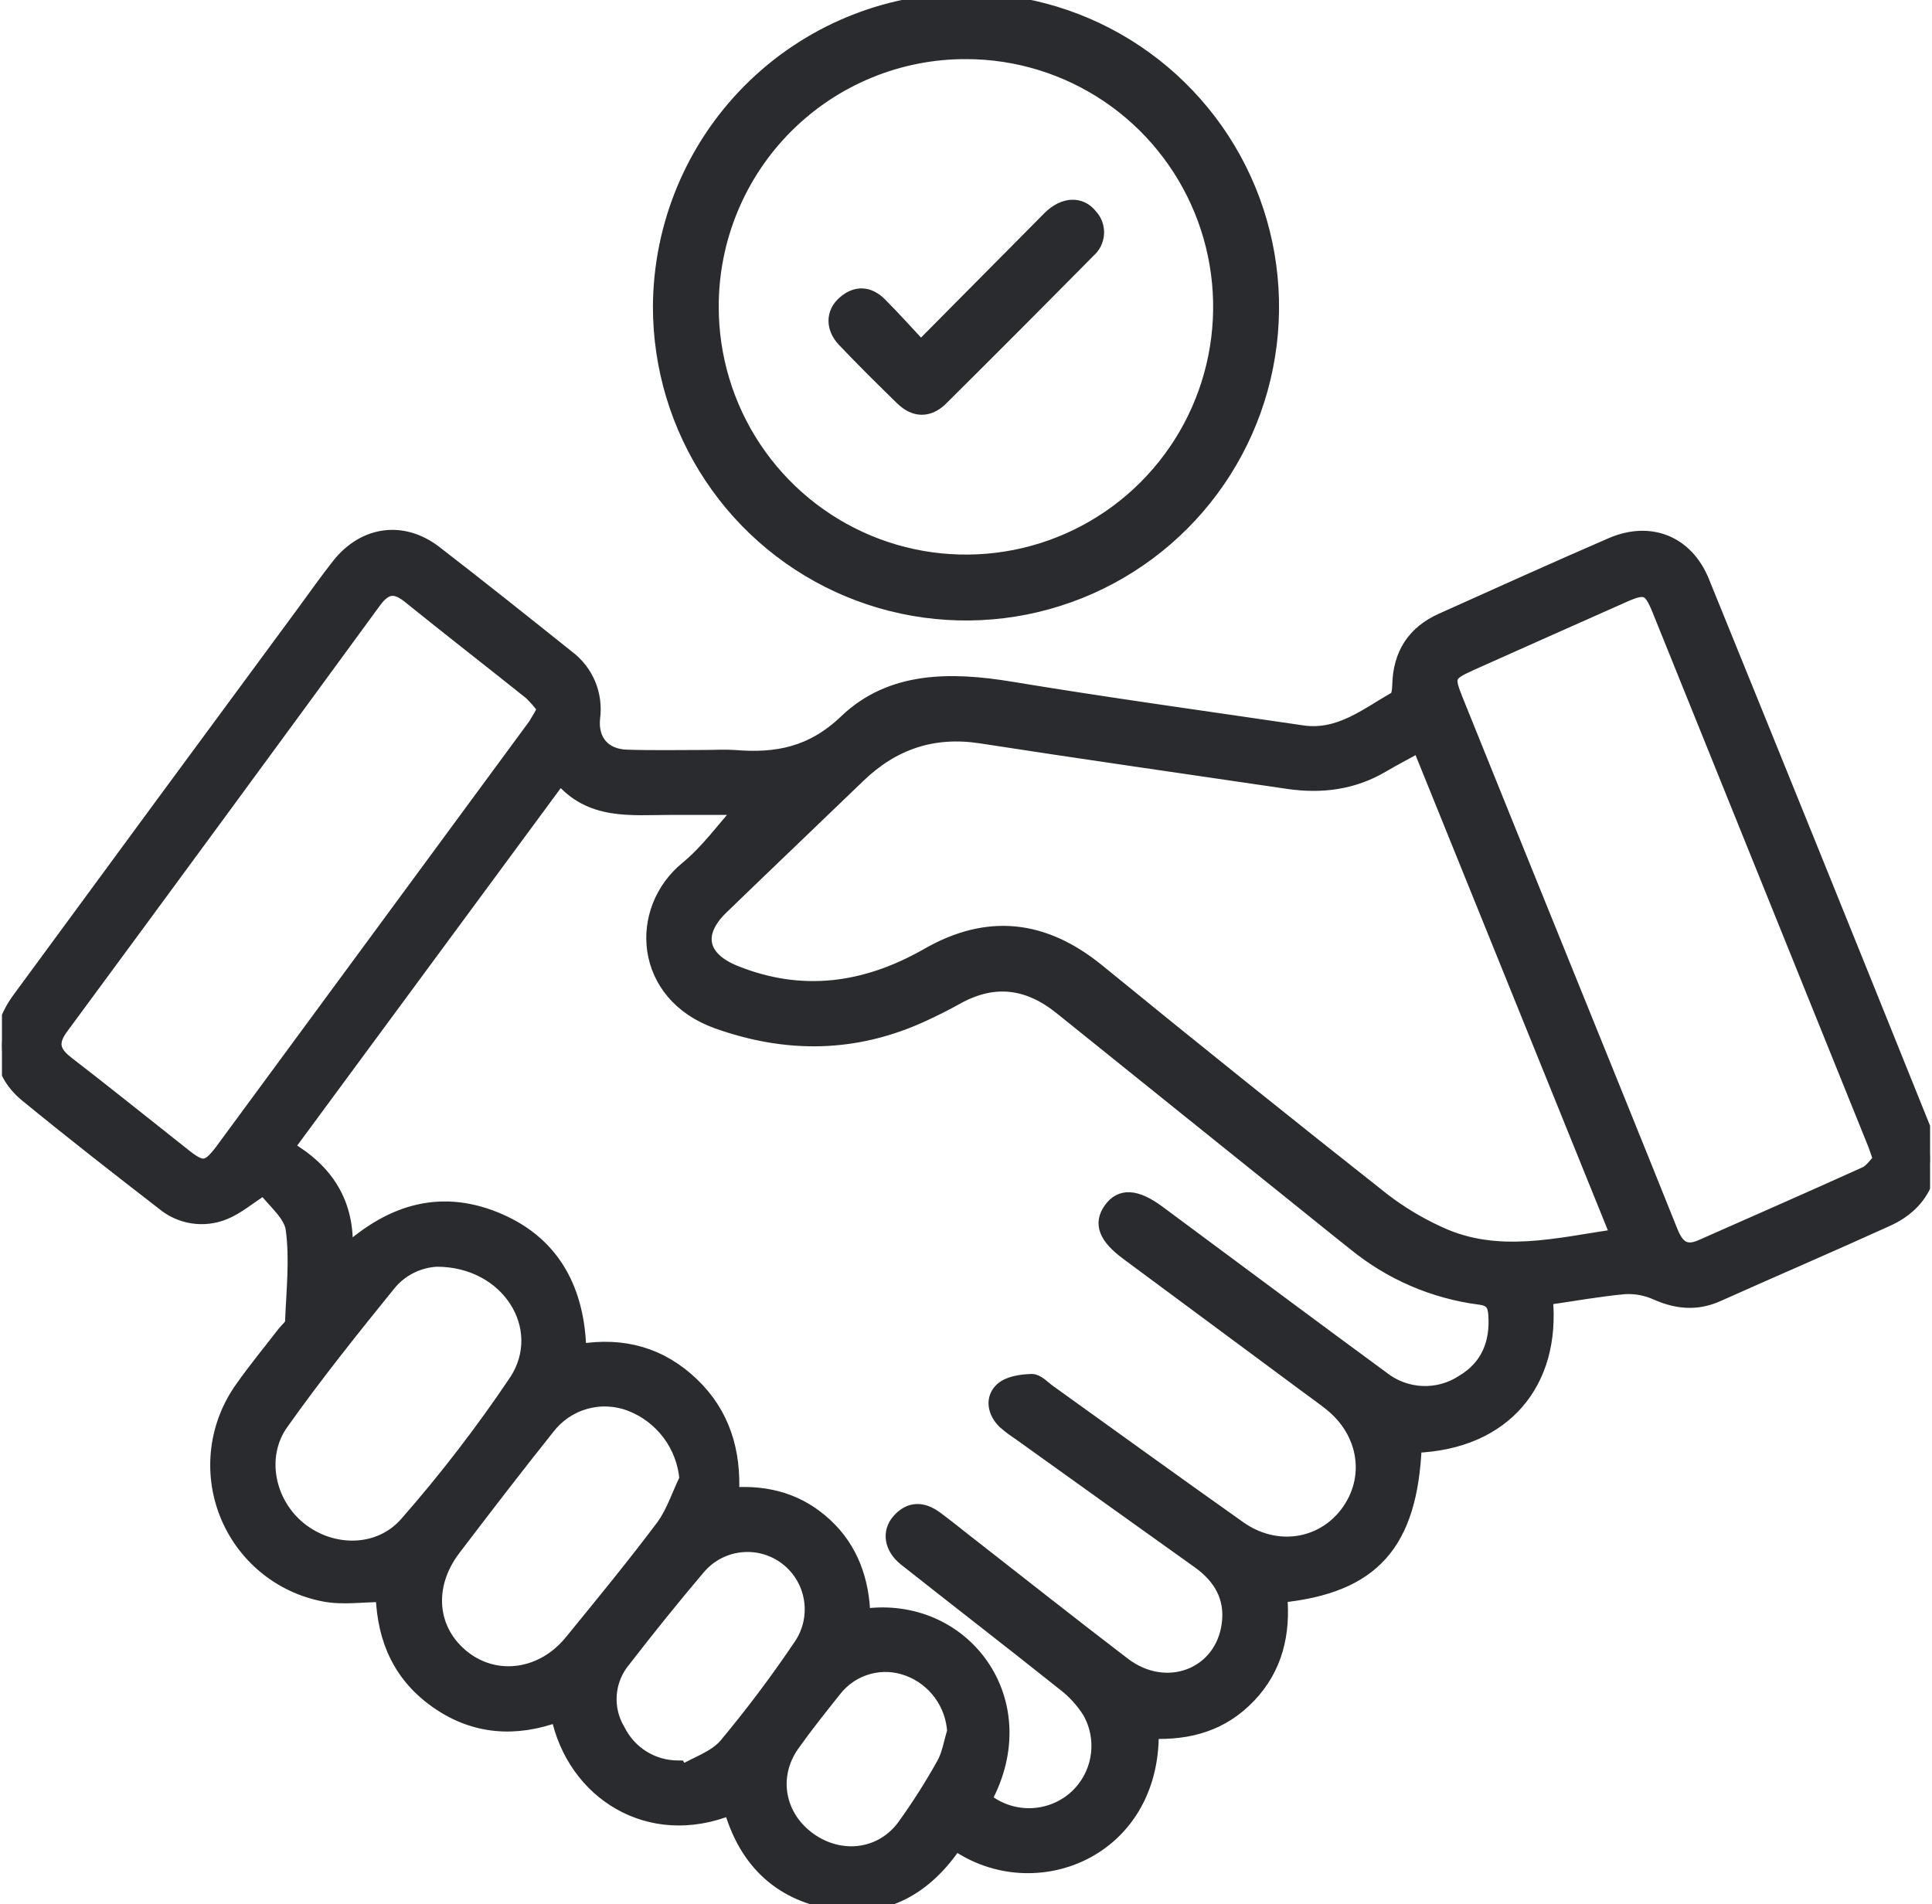 <svg width="70" height="69" viewBox="0 0 70 69" fill="none" xmlns="http://www.w3.org/2000/svg">
<g clip-path="url(#clip0_398_5341)">
<path d="M56.011 47.042C56.306 50.099 54.506 52.277 51.262 52.395C51.11 55.938 49.744 57.483 46.389 57.825C46.511 59.178 46.234 60.429 45.26 61.454C44.286 62.479 43.091 62.808 41.734 62.756C41.793 67.084 37.478 68.788 34.624 66.8C33.544 68.401 32.069 69.279 30.099 68.926C28.19 68.583 27 67.378 26.471 65.518C23.526 66.709 20.788 64.96 20.208 62.146C18.686 62.704 17.212 62.615 15.861 61.681C14.51 60.748 13.918 59.434 13.861 57.8C13.131 57.8 12.406 57.917 11.728 57.781C10.941 57.628 10.205 57.278 9.588 56.765C8.972 56.251 8.494 55.59 8.2 54.843C7.905 54.095 7.804 53.285 7.904 52.488C8.005 51.691 8.305 50.932 8.775 50.282C9.254 49.599 9.789 48.955 10.297 48.295C10.396 48.167 10.574 48.038 10.578 47.906C10.62 46.779 10.752 45.636 10.6 44.532C10.525 43.987 9.911 43.519 9.566 43.045C8.983 43.416 8.592 43.759 8.135 43.943C7.768 44.095 7.366 44.143 6.973 44.082C6.581 44.021 6.212 43.853 5.908 43.597C4.238 42.306 2.579 41.012 0.949 39.676C-0.129 38.791 -0.209 37.42 0.693 36.194C4.114 31.532 7.546 26.868 10.989 22.202C11.415 21.624 11.826 21.034 12.272 20.471C13.2 19.306 14.597 19.115 15.768 20.018C17.381 21.263 18.974 22.535 20.566 23.807C20.903 24.058 21.166 24.394 21.33 24.781C21.493 25.169 21.549 25.593 21.494 26.009C21.405 26.819 21.865 27.388 22.707 27.414C23.656 27.445 24.606 27.425 25.554 27.425C25.901 27.425 26.25 27.401 26.596 27.425C28.127 27.553 29.413 27.321 30.654 26.132C32.286 24.573 34.453 24.59 36.621 24.947C40.134 25.528 43.662 26.013 47.185 26.532C48.525 26.729 49.51 25.903 50.564 25.305C50.668 25.247 50.689 24.985 50.694 24.815C50.722 23.709 51.225 22.918 52.236 22.466C54.278 21.549 56.319 20.625 58.381 19.732C59.784 19.124 61.108 19.652 61.683 21.069C64.369 27.673 67.043 34.284 69.704 40.9C70.261 42.295 69.745 43.573 68.382 44.188C66.341 45.118 64.281 46 62.234 46.917C61.48 47.254 60.77 47.19 60.027 46.865C59.664 46.699 59.266 46.623 58.867 46.644C57.928 46.731 56.993 46.9 56.011 47.042ZM35.682 65.2C36.138 65.573 36.71 65.774 37.298 65.77C37.887 65.767 38.456 65.558 38.907 65.18C39.354 64.801 39.654 64.277 39.756 63.7C39.858 63.122 39.755 62.527 39.464 62.018C39.217 61.629 38.903 61.287 38.536 61.008C36.636 59.492 34.709 58.006 32.802 56.498C32.288 56.092 32.195 55.519 32.557 55.104C32.967 54.636 33.438 54.658 33.913 55.008C34.249 55.255 34.574 55.519 34.903 55.776C36.838 57.286 38.763 58.811 40.713 60.301C42.259 61.482 44.278 60.703 44.516 58.847C44.642 57.878 44.212 57.147 43.436 56.59C41.268 55.043 39.103 53.493 36.94 51.941C36.744 51.815 36.558 51.675 36.383 51.52C36.023 51.16 35.938 50.674 36.292 50.343C36.541 50.111 37.009 50.047 37.384 50.036C37.592 50.036 37.811 50.285 38.019 50.432C40.314 52.078 42.602 53.736 44.909 55.367C46.225 56.297 47.895 56.044 48.807 54.825C49.746 53.57 49.493 51.898 48.205 50.871C47.934 50.655 47.649 50.455 47.37 50.248L40.843 45.412C40.051 44.825 39.865 44.335 40.233 43.82C40.6 43.305 41.149 43.316 41.977 43.93L43.037 44.717C45.381 46.454 47.719 48.2 50.072 49.925C50.484 50.255 50.989 50.446 51.515 50.471C52.042 50.496 52.563 50.353 53.003 50.062C53.901 49.523 54.248 48.671 54.174 47.633C54.148 47.27 54.037 47.075 53.606 47.025C51.939 46.808 50.367 46.127 49.066 45.059C48.359 44.501 47.658 43.928 46.953 43.363C44.117 41.086 41.282 38.808 38.449 36.527C37.254 35.56 36.01 35.397 34.656 36.155C34.253 36.38 33.837 36.587 33.418 36.78C30.981 37.896 28.522 37.928 25.994 37.029C23.21 36.04 23.025 32.975 24.894 31.45C25.645 30.834 26.226 30.01 26.889 29.279H24.289C22.862 29.279 21.386 29.48 20.297 28.163L10.405 41.581C11.826 42.408 12.632 43.593 12.526 45.381C14.25 43.809 16.084 43.348 18.094 44.224C20.104 45.1 20.944 46.815 20.993 48.95C22.598 48.684 23.953 49.082 25.076 50.155C26.198 51.228 26.609 52.588 26.527 54.145C27.856 54.052 28.977 54.39 29.914 55.261C30.851 56.131 31.25 57.277 31.284 58.545C34.908 58.03 37.618 61.633 35.682 65.2ZM51.416 27.01C50.926 27.28 50.499 27.501 50.084 27.745C49.018 28.372 47.871 28.515 46.667 28.338C42.955 27.791 39.253 27.263 35.55 26.69C33.813 26.42 32.36 26.91 31.109 28.115C29.459 29.707 27.796 31.288 26.148 32.884C25.183 33.814 25.367 34.719 26.625 35.229C29.058 36.211 31.378 35.878 33.613 34.599C35.799 33.347 37.827 33.585 39.778 35.175C43.204 37.972 46.654 40.741 50.128 43.482C50.751 43.959 51.426 44.364 52.14 44.689C54.252 45.676 56.408 45.103 58.606 44.78L51.416 27.01ZM68.119 42.02C68.019 41.731 67.965 41.555 67.894 41.384C65.296 34.948 62.698 28.514 60.1 22.079C59.786 21.306 59.614 21.237 58.843 21.577C56.987 22.401 55.132 23.227 53.276 24.058C52.457 24.43 52.418 24.516 52.765 25.375C53.977 28.38 55.19 31.382 56.407 34.383C57.785 37.792 59.172 41.2 60.538 44.612C60.757 45.156 61.033 45.433 61.633 45.17C63.617 44.291 65.608 43.422 67.585 42.526C67.811 42.422 67.957 42.174 68.117 42.02H68.119ZM19.72 25.682C19.575 25.478 19.411 25.288 19.232 25.115C17.769 23.943 16.286 22.797 14.829 21.618C14.319 21.207 13.972 21.246 13.575 21.78C9.804 26.939 6.022 32.09 2.23 37.232C1.833 37.768 1.916 38.118 2.415 38.506C3.861 39.622 5.285 40.77 6.721 41.903C7.332 42.382 7.539 42.351 8.02 41.717C11.809 36.572 15.596 31.426 19.382 26.279C19.504 26.086 19.617 25.887 19.72 25.682ZM15.822 45.65C15.491 45.668 15.167 45.754 14.871 45.904C14.575 46.053 14.313 46.263 14.102 46.519C12.764 48.172 11.431 49.835 10.204 51.567C9.351 52.768 9.707 54.455 10.843 55.382C12.014 56.336 13.755 56.336 14.74 55.186C16.169 53.555 17.492 51.834 18.701 50.032C19.942 48.117 18.417 45.643 15.815 45.65H15.822ZM24.868 53.603C24.82 53.004 24.603 52.431 24.244 51.95C23.884 51.468 23.396 51.099 22.836 50.884C22.312 50.684 21.738 50.66 21.199 50.813C20.66 50.967 20.186 51.292 19.846 51.738C18.691 53.185 17.563 54.654 16.442 56.127C15.41 57.483 15.577 59.114 16.813 60.072C18.003 60.991 19.664 60.751 20.694 59.486C21.82 58.105 22.953 56.728 24.021 55.303C24.383 54.807 24.584 54.174 24.86 53.603H24.868ZM24.604 64.041L24.71 64.209C25.246 63.893 25.911 63.684 26.293 63.236C27.258 62.079 28.163 60.874 29.005 59.624C29.339 59.131 29.472 58.528 29.376 57.94C29.281 57.352 28.963 56.822 28.49 56.461C28.017 56.1 27.423 55.935 26.832 56C26.24 56.064 25.696 56.353 25.311 56.808C24.383 57.902 23.481 59.023 22.605 60.156C22.311 60.506 22.133 60.94 22.097 61.397C22.061 61.854 22.169 62.31 22.405 62.702C22.608 63.11 22.921 63.451 23.308 63.688C23.696 63.925 24.143 64.047 24.597 64.041H24.604ZM34.568 62.758C34.542 62.261 34.373 61.782 34.08 61.379C33.788 60.977 33.385 60.668 32.92 60.491C32.453 60.31 31.941 60.285 31.459 60.419C30.977 60.553 30.55 60.839 30.242 61.235C29.723 61.886 29.203 62.537 28.721 63.216C27.91 64.361 28.177 65.82 29.32 66.644C30.463 67.467 31.953 67.278 32.764 66.154C33.277 65.441 33.748 64.699 34.177 63.932C34.379 63.576 34.438 63.149 34.561 62.758H34.568Z" fill="#2A2B2E" stroke="#2A2B2E" stroke-width="0.5"/>
<path d="M35.005 0C37.199 0.001 39.344 0.654 41.167 1.877C42.991 3.1 44.412 4.837 45.251 6.869C46.089 8.901 46.307 11.136 45.878 13.293C45.449 15.449 44.391 17.429 42.838 18.983C41.286 20.537 39.308 21.594 37.156 22.022C35.004 22.449 32.774 22.227 30.747 21.384C28.721 20.541 26.989 19.115 25.772 17.286C24.554 15.456 23.905 13.306 23.907 11.108C23.921 8.163 25.095 5.344 27.174 3.263C29.253 1.183 32.068 0.01 35.005 0ZM25.791 11.109C25.789 12.934 26.327 14.718 27.336 16.236C28.346 17.754 29.782 18.938 31.463 19.639C33.143 20.339 34.994 20.524 36.78 20.171C38.566 19.818 40.207 18.943 41.496 17.655C42.786 16.367 43.666 14.726 44.024 12.937C44.383 11.149 44.205 9.294 43.512 7.607C42.819 5.92 41.643 4.476 40.132 3.459C38.62 2.442 36.842 1.896 35.022 1.892C33.811 1.886 32.611 2.12 31.491 2.581C30.37 3.042 29.352 3.72 28.494 4.577C27.636 5.433 26.956 6.452 26.492 7.573C26.028 8.694 25.79 9.896 25.791 11.109Z" fill="#2A2B2E" stroke="#2A2B2E" stroke-width="0.5"/>
<path d="M33.364 12.594C34.986 10.955 36.499 9.432 38.021 7.897C38.542 7.377 39.155 7.351 39.522 7.825C39.602 7.911 39.663 8.013 39.702 8.123C39.742 8.234 39.759 8.351 39.752 8.468C39.745 8.586 39.715 8.7 39.664 8.806C39.612 8.911 39.54 9.005 39.452 9.082C37.677 10.879 35.895 12.667 34.103 14.446C33.652 14.893 33.145 14.887 32.689 14.446C31.974 13.751 31.267 13.049 30.581 12.328C30.159 11.885 30.169 11.333 30.581 10.974C31.018 10.585 31.481 10.62 31.88 11.017C32.364 11.5 32.83 12.021 33.364 12.594Z" fill="#2A2B2E" stroke="#2A2B2E" stroke-width="0.5"/>
</g>
<defs>
<clipPath id="clip0_398_5341">
<rect width="69.859" height="69" fill="white" transform="translate(0.071)"/>
</clipPath>
</defs>
</svg>
